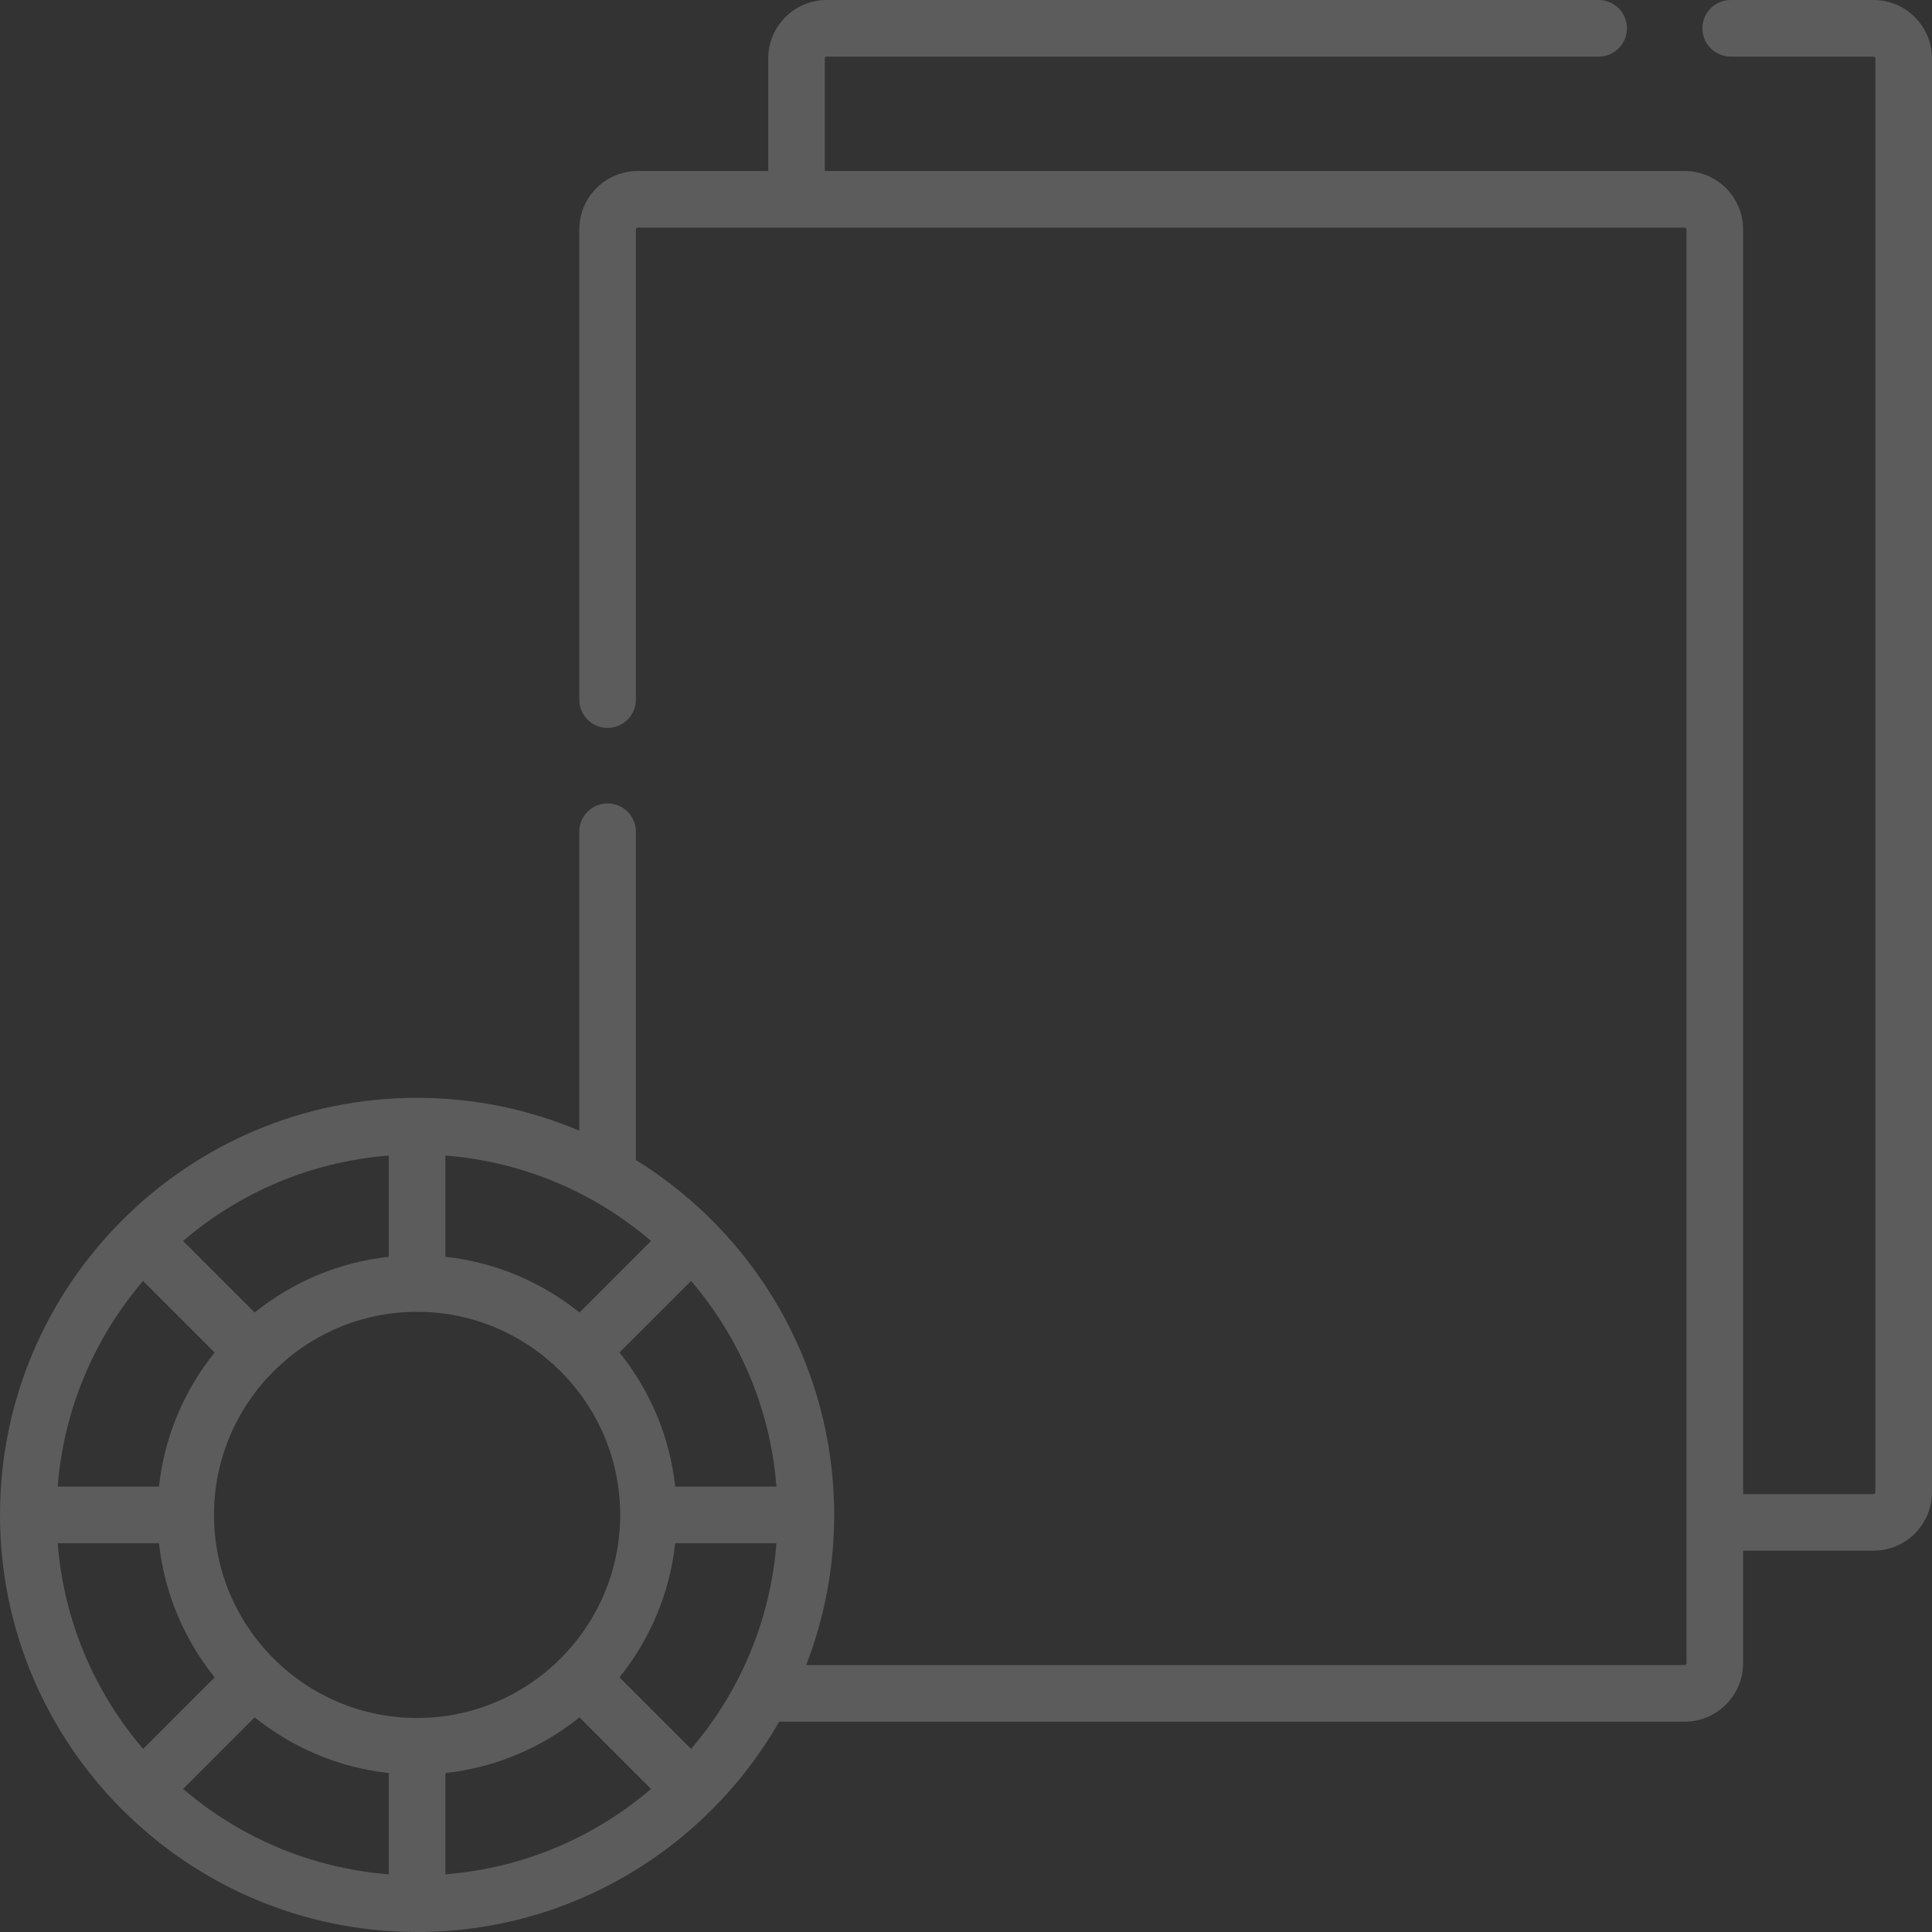 <svg width="43" height="43" viewBox="0 0 43 43" fill="none" xmlns="http://www.w3.org/2000/svg">
<rect x="0" y="0" width="43" height="43" fill="#333333" stroke="none"/>
<path d="M41.698 0H38.52C38.172 0 37.89 0.282 37.89 0.63C37.89 0.978 38.172 1.26 38.52 1.26H41.698C41.721 1.26 41.74 1.279 41.74 1.302V33.211C41.74 33.233 41.721 33.253 41.698 33.253H38.796V5.108C38.796 4.39 38.212 3.806 37.494 3.806H18.357V1.302C18.357 1.279 18.377 1.26 18.399 1.26H35.581C35.929 1.26 36.211 0.978 36.211 0.63C36.211 0.282 35.929 0 35.581 0H18.399C17.681 0 17.098 0.584 17.098 1.302V3.806H14.195C13.477 3.806 12.893 4.39 12.893 5.108V15.572C12.893 15.919 13.175 16.201 13.523 16.201C13.871 16.201 14.153 15.919 14.153 15.572V5.108C14.153 5.085 14.172 5.066 14.195 5.066H37.494C37.517 5.066 37.536 5.085 37.536 5.108V37.017C37.536 37.04 37.517 37.059 37.494 37.059H17.943C18.345 36.022 18.566 34.895 18.566 33.717C18.566 30.383 16.799 27.455 14.153 25.818V18.511C14.153 18.163 13.871 17.881 13.523 17.881C13.175 17.881 12.893 18.163 12.893 18.511V25.165C11.783 24.695 10.563 24.434 9.283 24.434C4.164 24.434 0 28.599 0 33.717C0 38.836 4.164 43 9.283 43C12.728 43 15.741 41.113 17.343 38.319H37.494C38.212 38.319 38.796 37.735 38.796 37.017V34.513H41.698C42.416 34.513 43 33.929 43 33.211V1.302C43 0.584 42.416 0 41.698 0ZM15.381 38.925L13.788 37.332C14.461 36.495 14.906 35.469 15.028 34.347H17.281C17.146 36.087 16.453 37.672 15.381 38.925ZM1.284 34.347H3.538C3.66 35.469 4.105 36.495 4.777 37.332L3.185 38.925C2.113 37.672 1.42 36.087 1.284 34.347ZM3.185 28.51L4.777 30.102C4.105 30.939 3.66 31.965 3.538 33.087H1.284C1.42 31.348 2.113 29.763 3.185 28.51ZM14.49 27.619L12.898 29.212C12.061 28.539 11.035 28.094 9.913 27.972V25.719C11.652 25.854 13.238 26.547 14.49 27.619ZM17.281 33.087H15.028C14.906 31.965 14.461 30.939 13.788 30.102L15.381 28.51C16.453 29.762 17.146 31.348 17.281 33.087ZM9.284 38.237C9.284 38.237 9.283 38.237 9.283 38.237C9.282 38.237 9.282 38.237 9.282 38.237C6.79 38.237 4.763 36.21 4.763 33.718C4.763 33.718 4.763 33.718 4.763 33.717C4.763 33.717 4.763 33.716 4.763 33.716C4.763 31.226 6.788 29.199 9.278 29.197C9.28 29.197 9.281 29.197 9.283 29.197C9.284 29.197 9.286 29.197 9.287 29.197C11.777 29.199 13.801 31.224 13.803 33.714C13.803 33.715 13.803 33.716 13.803 33.717C13.803 33.718 13.803 33.719 13.803 33.72C13.801 36.211 11.775 38.237 9.284 38.237ZM8.653 27.972C7.531 28.094 6.505 28.539 5.668 29.212L4.075 27.619C5.328 26.547 6.913 25.854 8.653 25.719V27.972ZM5.668 38.223C6.505 38.895 7.531 39.34 8.653 39.462V41.716C6.913 41.58 5.328 40.887 4.075 39.816L5.668 38.223ZM9.913 39.462C11.035 39.34 12.061 38.895 12.898 38.223L14.49 39.816C13.237 40.887 11.652 41.58 9.913 41.716V39.462Z" fill="white" fill-opacity="0.2"/>
</svg>

